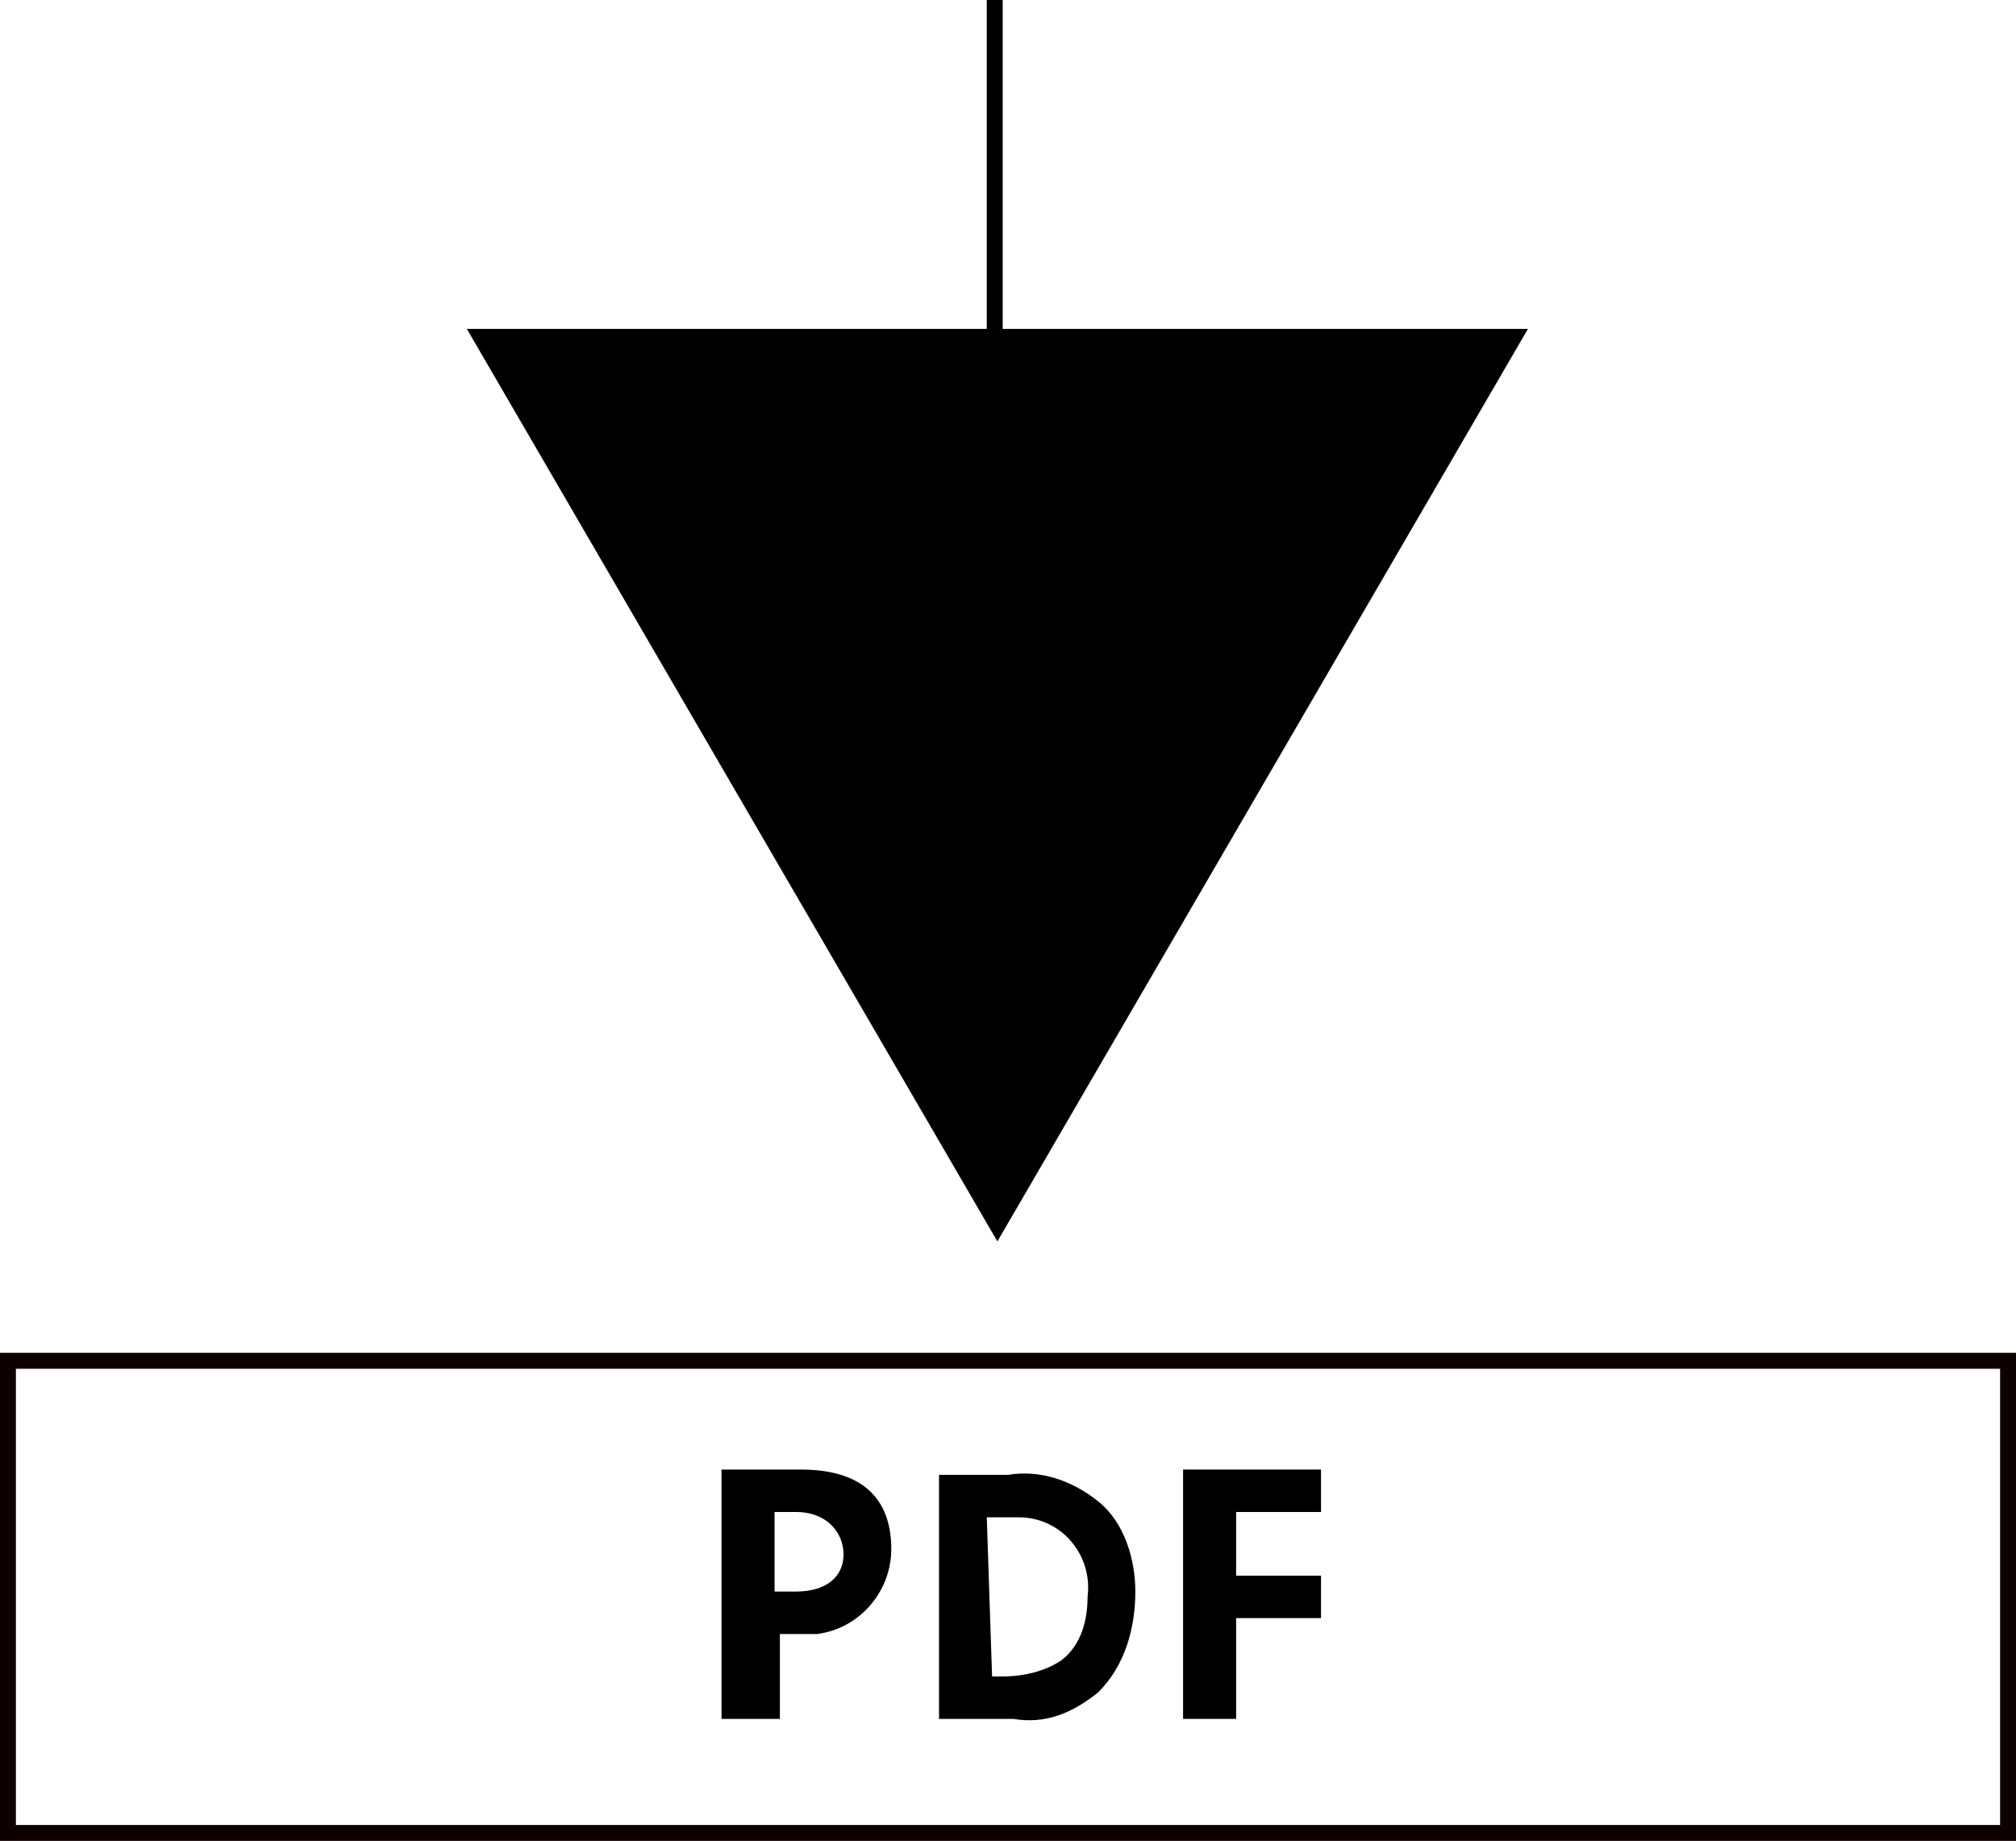 <?xml version="1.0" encoding="utf-8"?>
<!-- Generator: Adobe Illustrator 23.0.6, SVG Export Plug-In . SVG Version: 6.00 Build 0)  -->
<svg version="1.1" id="Layer_1" xmlns="http://www.w3.org/2000/svg" xmlns:xlink="http://www.w3.org/1999/xlink" x="0px" y="0px"
	 viewBox="0 0 38 34.7" style="enable-background:new 0 0 38 34.7;" xml:space="preserve">
<style type="text/css">
	.st0{fill:none;}
	.st1{fill:#0F0000;}
</style>
<title>resume</title>
<g>
	<path class="st0" d="M15.9,29.3c0-0.4-0.3-0.8-0.9-0.8h-0.4V30H15C15.6,30,15.9,29.7,15.9,29.3z"/>
	<path class="st0" d="M0.3,34.4h37.4v-8.6H0.3V34.4z M22.3,27.7h2.6v0.8h-1.6v1.2h1.6v0.8h-1.6v1.9h-1V27.7z M17.7,27.8H19
		c0.6-0.1,1.2,0.1,1.7,0.5c0.5,0.4,0.7,1.1,0.7,1.7c0,0.7-0.2,1.4-0.7,1.9c-0.5,0.4-1,0.6-1.6,0.5h-1.4V27.8z M13.6,27.7h1.5
		c1.1,0,1.7,0.5,1.7,1.5c0,0.8-0.6,1.5-1.4,1.6c-0.1,0-0.2,0-0.2,0h-0.5v1.6h-0.1h-1V27.7z"/>
	<path class="st0" d="M20.5,30.1c0.1-0.8-0.5-1.5-1.3-1.5c-0.1,0-0.1,0-0.2,0h-0.4l0.1,3h0.2c0.4,0,0.8-0.1,1.1-0.3
		C20.4,31,20.5,30.5,20.5,30.1z"/>
	<polygon points="28.8,6.2 18.9,6.2 18.9,0 18.6,0 18.6,6.2 8.8,6.2 18.8,23.4 	"/>
	<path class="st1" d="M0,25.5v9.2h38v-9.2H0z M37.7,34.4H0.3v-8.6h37.4V34.4z"/>
	<path d="M14.7,32.4v-1.6h0.5c0,0,0.1,0,0.2,0c0.8-0.1,1.4-0.8,1.4-1.6c0-1-0.6-1.5-1.7-1.5h-1.5v4.7h1H14.7z M14.6,28.5H15
		c0.6,0,0.9,0.4,0.9,0.8c0,0.4-0.3,0.7-0.9,0.7h-0.4V28.5z"/>
	<path d="M20.7,31.9c0.5-0.5,0.7-1.2,0.7-1.9c0-0.6-0.2-1.3-0.7-1.7c-0.5-0.4-1.1-0.6-1.7-0.5h-1.3v4.6h1.4
		C19.7,32.5,20.2,32.3,20.7,31.9z M18.7,31.6l-0.1-3H19c0.1,0,0.1,0,0.2,0c0.8,0,1.4,0.7,1.3,1.5c0,0.4-0.1,0.9-0.5,1.2
		c-0.3,0.2-0.7,0.3-1.1,0.3H18.7z"/>
	<polygon points="23.3,30.5 24.9,30.5 24.9,29.7 23.3,29.7 23.3,28.5 24.9,28.5 24.9,27.7 22.3,27.7 22.3,32.4 23.3,32.4 	"/>
</g>
</svg>
